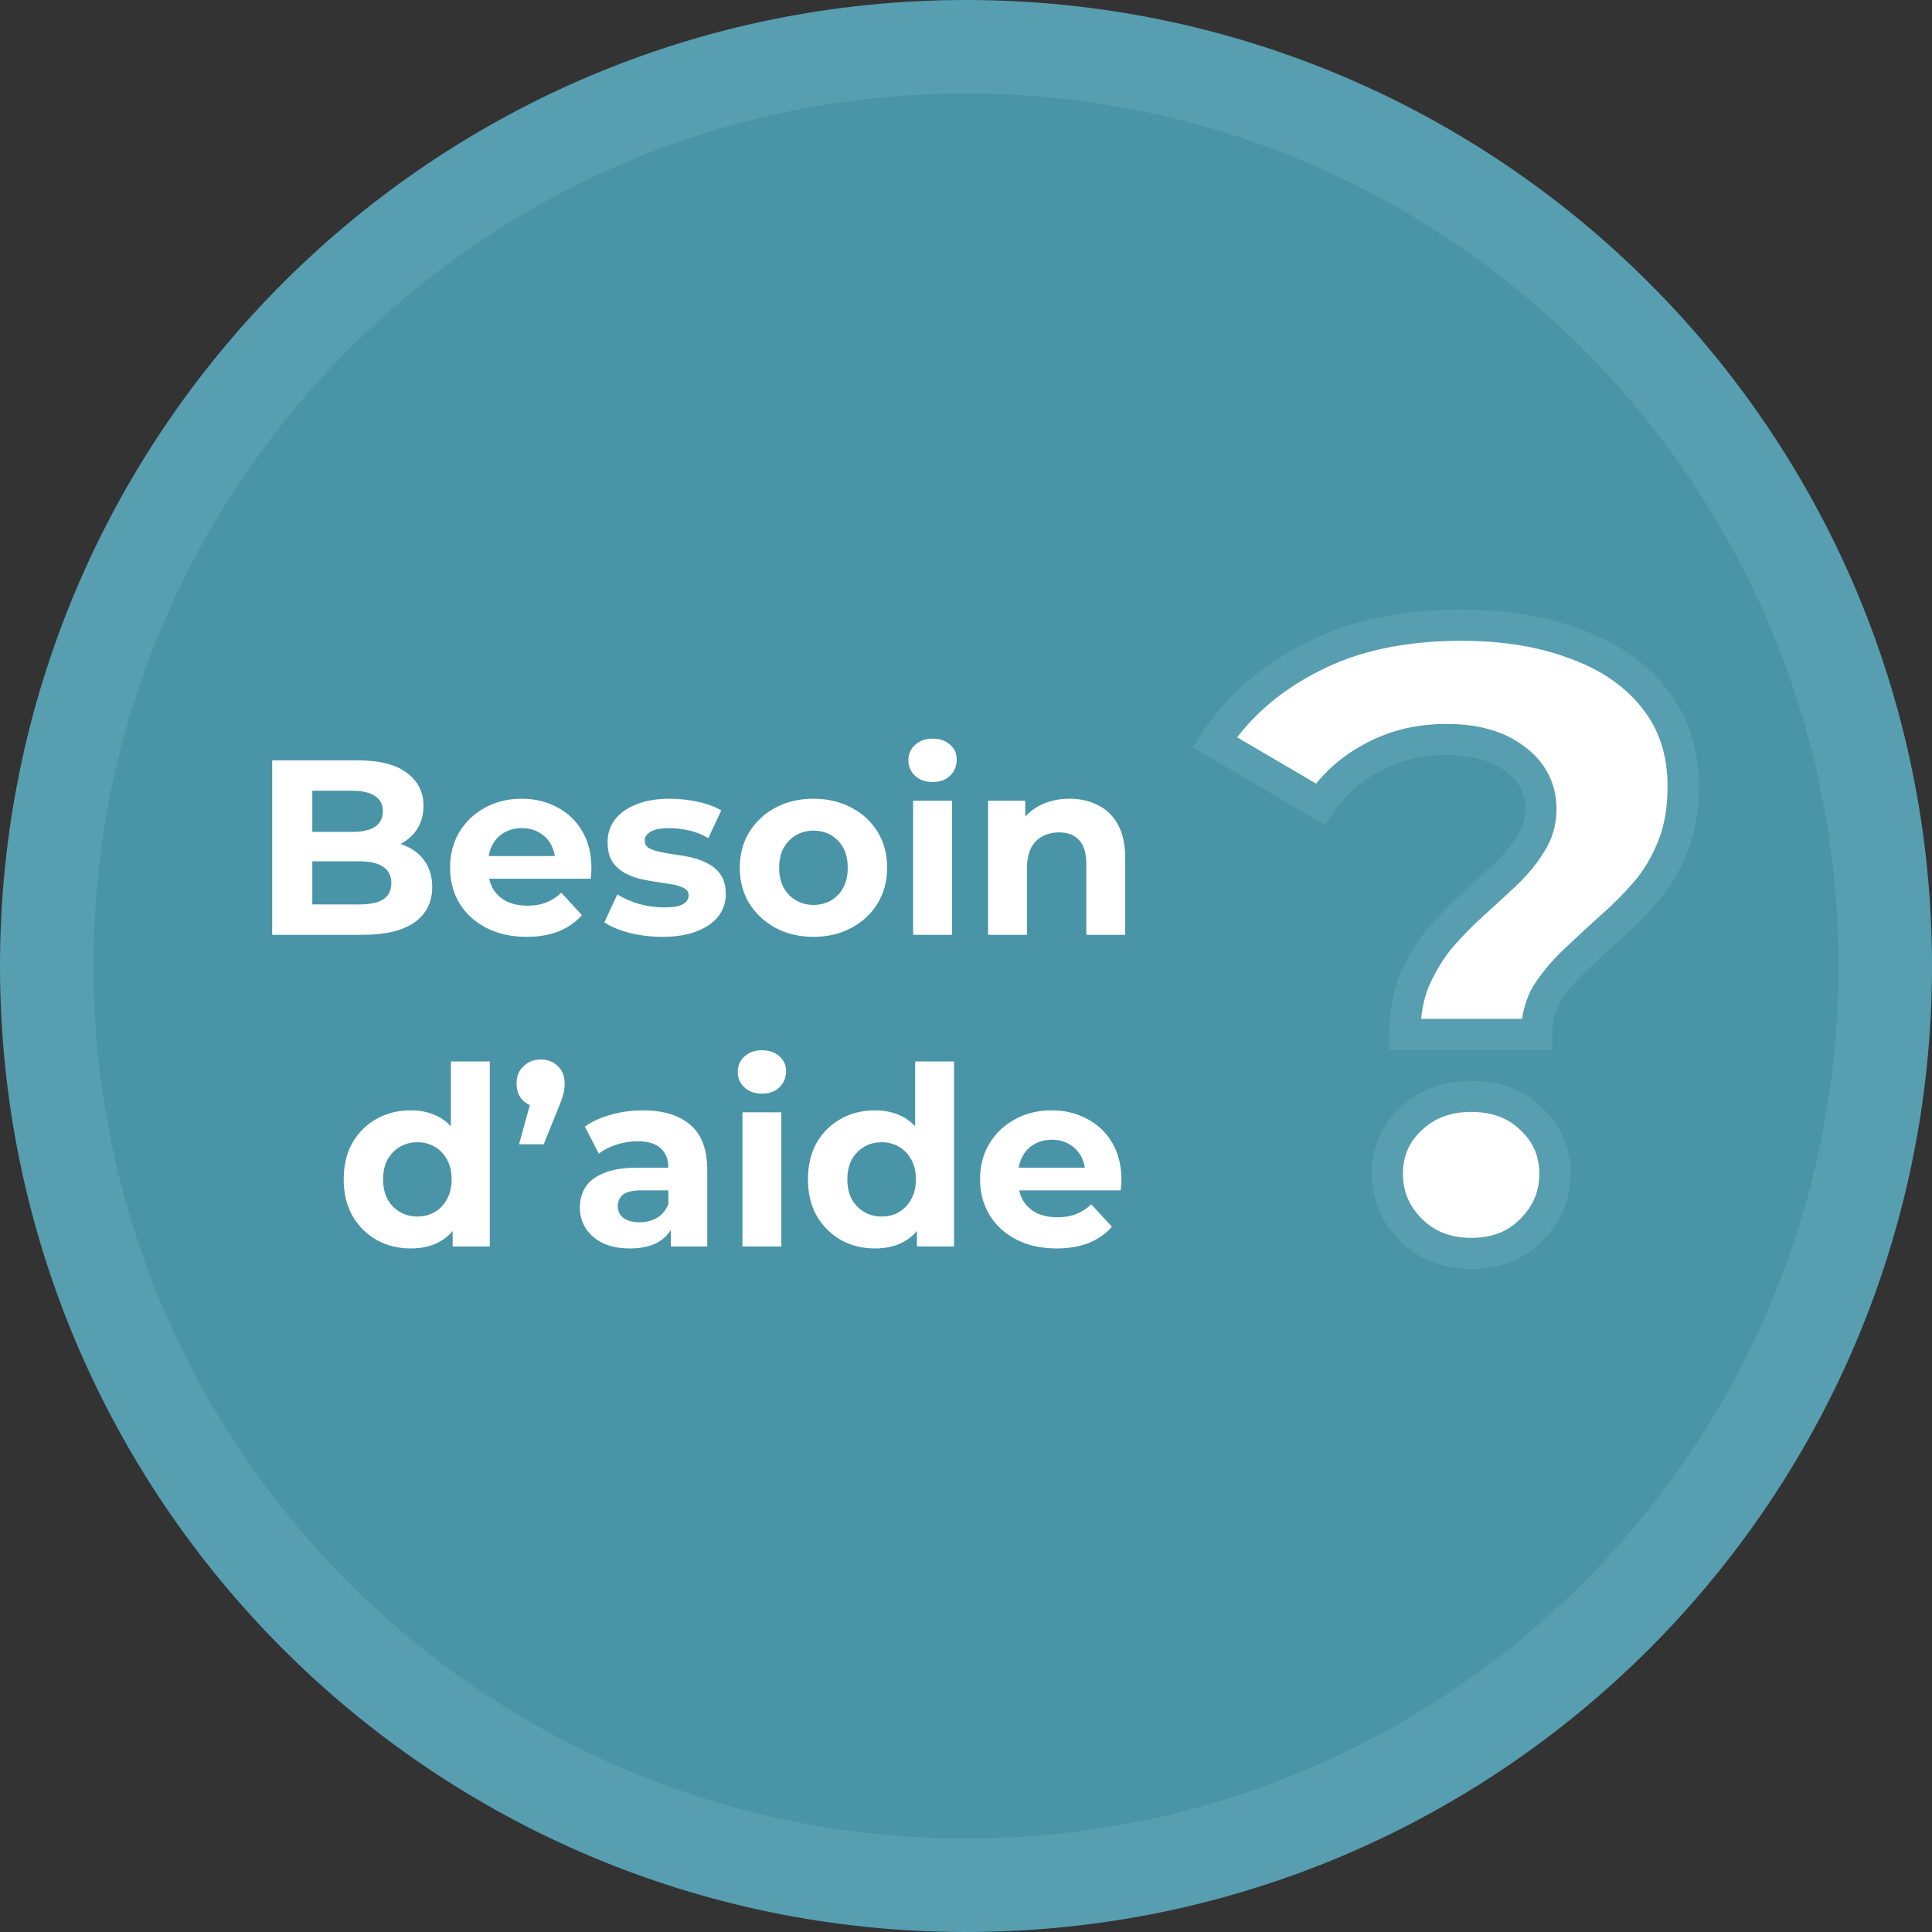 <svg width="124" height="124" viewBox="0 0 124 124" fill="none" xmlns="http://www.w3.org/2000/svg">
<rect x="0" y="0" width="124" height="124" fill="#333333" stroke="none"/>
<path d="M121 62C121 94.585 94.585 121 62 121C29.415 121 3 94.585 3 62C3 29.415 29.415 3 62 3C94.585 3 121 29.415 121 62Z" fill="#4A94A7" stroke="#579EB0" stroke-width="6"/>
<path d="M90.164 66.392C90.164 65.085 90.369 63.928 90.78 62.92C91.228 61.912 91.769 61.016 92.404 60.232C93.076 59.448 93.785 58.72 94.532 58.048C95.278 57.376 95.969 56.741 96.604 56.144C97.276 55.509 97.817 54.856 98.228 54.184C98.676 53.512 98.9 52.765 98.9 51.944C98.9 50.6 98.34 49.517 97.22 48.696C96.137 47.875 94.681 47.464 92.852 47.464C91.097 47.464 89.529 47.837 88.148 48.584C86.766 49.293 85.628 50.301 84.732 51.608L77.956 47.632C79.449 45.355 81.521 43.544 84.172 42.2C86.822 40.819 90.033 40.128 93.804 40.128C96.604 40.128 99.068 40.539 101.196 41.36C103.324 42.144 104.985 43.301 106.18 44.832C107.412 46.363 108.028 48.248 108.028 50.488C108.028 51.944 107.804 53.232 107.356 54.352C106.908 55.472 106.329 56.443 105.62 57.264C104.91 58.085 104.145 58.851 103.324 59.56C102.54 60.269 101.793 60.96 101.084 61.632C100.374 62.304 99.777 63.013 99.292 63.76C98.844 64.507 98.62 65.384 98.62 66.392H90.164ZM94.42 80.448C92.852 80.448 91.564 79.944 90.556 78.936C89.548 77.928 89.044 76.733 89.044 75.352C89.044 73.933 89.548 72.757 90.556 71.824C91.564 70.853 92.852 70.368 94.42 70.368C96.025 70.368 97.313 70.853 98.284 71.824C99.292 72.757 99.796 73.933 99.796 75.352C99.796 76.733 99.292 77.928 98.284 78.936C97.313 79.944 96.025 80.448 94.42 80.448Z" fill="white"/>
<path d="M90.164 66.392H89.164V67.392H90.164V66.392ZM90.78 62.92L89.866 62.514L89.859 62.528L89.854 62.543L90.78 62.92ZM92.404 60.232L91.644 59.581L91.635 59.592L91.626 59.603L92.404 60.232ZM94.532 58.048L93.863 57.305L94.532 58.048ZM96.604 56.144L97.289 56.872L97.29 56.871L96.604 56.144ZM98.228 54.184L97.396 53.629L97.385 53.646L97.374 53.663L98.228 54.184ZM97.22 48.696L96.615 49.493L96.622 49.498L96.628 49.502L97.22 48.696ZM88.148 48.584L88.605 49.474L88.614 49.469L88.623 49.464L88.148 48.584ZM84.732 51.608L84.226 52.471L85.029 52.942L85.556 52.173L84.732 51.608ZM77.956 47.632L77.12 47.084L76.543 47.963L77.45 48.495L77.956 47.632ZM84.172 42.2L84.624 43.092L84.634 43.087L84.172 42.2ZM101.196 41.36L100.836 42.293L100.843 42.296L100.85 42.298L101.196 41.36ZM106.18 44.832L105.391 45.447L105.396 45.453L105.401 45.459L106.18 44.832ZM107.356 54.352L108.284 54.723L108.284 54.723L107.356 54.352ZM105.62 57.264L104.863 56.61L105.62 57.264ZM103.324 59.56L102.67 58.803L102.661 58.811L102.653 58.819L103.324 59.56ZM101.084 61.632L101.771 62.358L101.771 62.358L101.084 61.632ZM99.292 63.76L98.453 63.215L98.444 63.23L98.434 63.245L99.292 63.76ZM98.62 66.392V67.392H99.62V66.392H98.62ZM90.556 78.936L89.849 79.643L89.849 79.643L90.556 78.936ZM90.556 71.824L91.235 72.558L91.242 72.551L91.249 72.544L90.556 71.824ZM98.284 71.824L97.577 72.531L97.59 72.545L97.604 72.558L98.284 71.824ZM98.284 78.936L97.577 78.229L97.57 78.236L97.563 78.242L98.284 78.936ZM91.164 66.392C91.164 65.189 91.353 64.164 91.706 63.297L89.854 62.543C89.385 63.692 89.164 64.981 89.164 66.392H91.164ZM91.694 63.326C92.109 62.391 92.606 61.571 93.181 60.861L91.626 59.603C90.932 60.461 90.346 61.433 89.866 62.514L91.694 63.326ZM93.163 60.883C93.808 60.131 94.487 59.434 95.201 58.791L93.863 57.305C93.083 58.006 92.344 58.765 91.644 59.581L93.163 60.883ZM95.201 58.791C95.952 58.115 96.648 57.475 97.289 56.872L95.918 55.416C95.29 56.007 94.605 56.637 93.863 57.305L95.201 58.791ZM97.29 56.871C98.016 56.186 98.617 55.465 99.081 54.705L97.374 53.663C97.017 54.247 96.535 54.833 95.917 55.417L97.29 56.871ZM99.06 54.739C99.619 53.9 99.9 52.959 99.9 51.944H97.9C97.9 52.572 97.732 53.124 97.396 53.629L99.06 54.739ZM99.9 51.944C99.9 50.269 99.178 48.892 97.811 47.89L96.628 49.502C97.502 50.143 97.9 50.931 97.9 51.944H99.9ZM97.824 47.899C96.516 46.907 94.824 46.464 92.852 46.464V48.464C94.538 48.464 95.758 48.842 96.615 49.493L97.824 47.899ZM92.852 46.464C90.951 46.464 89.216 46.87 87.672 47.704L88.623 49.464C89.842 48.805 91.243 48.464 92.852 48.464V46.464ZM87.691 47.694C86.159 48.481 84.895 49.602 83.907 51.042L85.556 52.173C86.361 51.001 87.374 50.105 88.605 49.474L87.691 47.694ZM85.238 50.745L78.462 46.77L77.45 48.495L84.226 52.471L85.238 50.745ZM78.792 48.18C80.181 46.062 82.115 44.364 84.624 43.092L83.719 41.308C80.928 42.724 78.717 44.647 77.12 47.084L78.792 48.18ZM84.634 43.087C87.109 41.797 90.153 41.128 93.804 41.128V39.128C89.913 39.128 86.535 39.841 83.71 41.313L84.634 43.087ZM93.804 41.128C96.508 41.128 98.845 41.525 100.836 42.293L101.556 40.427C99.29 39.553 96.7 39.128 93.804 39.128V41.128ZM100.85 42.298C102.833 43.029 104.329 44.087 105.391 45.447L106.968 44.217C105.641 42.516 103.814 41.259 101.541 40.422L100.85 42.298ZM105.401 45.459C106.47 46.787 107.028 48.442 107.028 50.488H109.028C109.028 48.054 108.354 45.938 106.959 44.205L105.401 45.459ZM107.028 50.488C107.028 51.843 106.819 53 106.427 53.981L108.284 54.723C108.788 53.464 109.028 52.045 109.028 50.488H107.028ZM106.427 53.981C106.016 55.009 105.492 55.882 104.863 56.61L106.377 57.918C107.166 57.004 107.8 55.935 108.284 54.723L106.427 53.981ZM104.863 56.61C104.185 57.395 103.455 58.126 102.67 58.803L103.977 60.317C104.836 59.576 105.635 58.776 106.377 57.918L104.863 56.61ZM102.653 58.819C101.864 59.532 101.111 60.228 100.396 60.906L101.771 62.358C102.475 61.692 103.216 61.006 103.995 60.301L102.653 58.819ZM100.396 60.906C99.635 61.627 98.986 62.396 98.453 63.215L100.13 64.305C100.569 63.63 101.114 62.981 101.771 62.358L100.396 60.906ZM98.434 63.245C97.879 64.171 97.62 65.232 97.62 66.392H99.62C99.62 65.536 99.808 64.843 100.149 64.275L98.434 63.245ZM98.62 65.392H90.164V67.392H98.62V65.392ZM94.42 79.448C93.088 79.448 92.064 79.03 91.263 78.229L89.849 79.643C91.064 80.858 92.616 81.448 94.42 81.448V79.448ZM91.263 78.229C90.436 77.402 90.044 76.459 90.044 75.352H88.044C88.044 77.008 88.66 78.454 89.849 79.643L91.263 78.229ZM90.044 75.352C90.044 74.202 90.439 73.295 91.235 72.558L89.876 71.09C88.656 72.22 88.044 73.665 88.044 75.352H90.044ZM91.249 72.544C92.048 71.775 93.076 71.368 94.42 71.368V69.368C92.627 69.368 91.079 69.931 89.862 71.104L91.249 72.544ZM94.42 71.368C95.808 71.368 96.825 71.78 97.577 72.531L98.991 71.117C97.801 69.927 96.242 69.368 94.42 69.368V71.368ZM97.604 72.558C98.4 73.295 98.796 74.202 98.796 75.352H100.796C100.796 73.665 100.183 72.22 98.963 71.09L97.604 72.558ZM98.796 75.352C98.796 76.459 98.404 77.402 97.577 78.229L98.991 79.643C100.18 78.454 100.796 77.008 100.796 75.352H98.796ZM97.563 78.242C96.809 79.025 95.797 79.448 94.42 79.448V81.448C96.253 81.448 97.817 80.863 99.004 79.63L97.563 78.242Z" fill="#579EB0"/>
<path d="M17.469 60V48.8H22.941C24.349 48.8 25.405 49.067 26.109 49.6C26.823 50.133 27.181 50.837 27.181 51.712C27.181 52.299 27.037 52.811 26.749 53.248C26.461 53.675 26.066 54.005 25.565 54.24C25.063 54.475 24.487 54.592 23.837 54.592L24.141 53.936C24.845 53.936 25.469 54.053 26.013 54.288C26.557 54.512 26.978 54.848 27.277 55.296C27.586 55.744 27.741 56.293 27.741 56.944C27.741 57.904 27.362 58.656 26.605 59.2C25.847 59.733 24.733 60 23.261 60H17.469ZM20.045 58.048H23.069C23.741 58.048 24.247 57.941 24.589 57.728C24.941 57.504 25.117 57.152 25.117 56.672C25.117 56.203 24.941 55.856 24.589 55.632C24.247 55.397 23.741 55.28 23.069 55.28H19.853V53.392H22.621C23.25 53.392 23.73 53.285 24.061 53.072C24.402 52.848 24.573 52.512 24.573 52.064C24.573 51.627 24.402 51.301 24.061 51.088C23.73 50.864 23.25 50.752 22.621 50.752H20.045V58.048ZM33.799 60.128C32.818 60.128 31.954 59.936 31.207 59.552C30.471 59.168 29.9 58.645 29.495 57.984C29.09 57.312 28.887 56.549 28.887 55.696C28.887 54.832 29.084 54.069 29.479 53.408C29.884 52.736 30.434 52.213 31.127 51.84C31.82 51.456 32.604 51.264 33.479 51.264C34.322 51.264 35.079 51.445 35.751 51.808C36.434 52.16 36.972 52.672 37.367 53.344C37.762 54.005 37.959 54.8 37.959 55.728C37.959 55.824 37.954 55.936 37.943 56.064C37.932 56.181 37.922 56.293 37.911 56.4H30.919V54.944H36.599L35.639 55.376C35.639 54.928 35.548 54.539 35.367 54.208C35.186 53.877 34.935 53.621 34.615 53.44C34.295 53.248 33.922 53.152 33.495 53.152C33.068 53.152 32.69 53.248 32.359 53.44C32.039 53.621 31.788 53.883 31.607 54.224C31.426 54.555 31.335 54.949 31.335 55.408V55.792C31.335 56.261 31.436 56.677 31.639 57.04C31.852 57.392 32.146 57.664 32.519 57.856C32.903 58.037 33.351 58.128 33.863 58.128C34.322 58.128 34.722 58.059 35.063 57.92C35.415 57.781 35.735 57.573 36.023 57.296L37.351 58.736C36.956 59.184 36.46 59.531 35.863 59.776C35.266 60.011 34.578 60.128 33.799 60.128ZM42.517 60.128C41.781 60.128 41.071 60.043 40.389 59.872C39.717 59.691 39.183 59.467 38.789 59.2L39.621 57.408C40.015 57.653 40.479 57.856 41.013 58.016C41.557 58.165 42.09 58.24 42.613 58.24C43.189 58.24 43.594 58.171 43.829 58.032C44.074 57.893 44.197 57.701 44.197 57.456C44.197 57.253 44.101 57.104 43.909 57.008C43.727 56.901 43.482 56.821 43.173 56.768C42.863 56.715 42.522 56.661 42.149 56.608C41.786 56.555 41.418 56.485 41.045 56.4C40.671 56.304 40.33 56.165 40.021 55.984C39.711 55.803 39.461 55.557 39.269 55.248C39.087 54.939 38.997 54.539 38.997 54.048C38.997 53.504 39.151 53.024 39.461 52.608C39.781 52.192 40.239 51.867 40.837 51.632C41.434 51.387 42.149 51.264 42.981 51.264C43.567 51.264 44.165 51.328 44.773 51.456C45.381 51.584 45.887 51.771 46.293 52.016L45.461 53.792C45.045 53.547 44.623 53.381 44.197 53.296C43.781 53.2 43.375 53.152 42.981 53.152C42.426 53.152 42.021 53.227 41.765 53.376C41.509 53.525 41.381 53.717 41.381 53.952C41.381 54.165 41.471 54.325 41.653 54.432C41.845 54.539 42.095 54.624 42.405 54.688C42.714 54.752 43.05 54.811 43.413 54.864C43.786 54.907 44.159 54.976 44.533 55.072C44.906 55.168 45.242 55.307 45.541 55.488C45.85 55.659 46.101 55.899 46.293 56.208C46.485 56.507 46.581 56.901 46.581 57.392C46.581 57.925 46.421 58.4 46.101 58.816C45.781 59.221 45.317 59.541 44.709 59.776C44.111 60.011 43.381 60.128 42.517 60.128ZM52.217 60.128C51.299 60.128 50.483 59.936 49.769 59.552C49.065 59.168 48.505 58.645 48.089 57.984C47.683 57.312 47.481 56.549 47.481 55.696C47.481 54.832 47.683 54.069 48.089 53.408C48.505 52.736 49.065 52.213 49.769 51.84C50.483 51.456 51.299 51.264 52.217 51.264C53.123 51.264 53.934 51.456 54.649 51.84C55.363 52.213 55.923 52.731 56.329 53.392C56.734 54.053 56.937 54.821 56.937 55.696C56.937 56.549 56.734 57.312 56.329 57.984C55.923 58.645 55.363 59.168 54.649 59.552C53.934 59.936 53.123 60.128 52.217 60.128ZM52.217 58.08C52.633 58.08 53.006 57.984 53.337 57.792C53.667 57.6 53.929 57.328 54.121 56.976C54.313 56.613 54.409 56.187 54.409 55.696C54.409 55.195 54.313 54.768 54.121 54.416C53.929 54.064 53.667 53.792 53.337 53.6C53.006 53.408 52.633 53.312 52.217 53.312C51.801 53.312 51.427 53.408 51.097 53.6C50.766 53.792 50.499 54.064 50.297 54.416C50.105 54.768 50.009 55.195 50.009 55.696C50.009 56.187 50.105 56.613 50.297 56.976C50.499 57.328 50.766 57.6 51.097 57.792C51.427 57.984 51.801 58.08 52.217 58.08ZM58.605 60V51.392H61.101V60H58.605ZM59.853 50.192C59.395 50.192 59.021 50.059 58.733 49.792C58.445 49.525 58.301 49.195 58.301 48.8C58.301 48.405 58.445 48.075 58.733 47.808C59.021 47.541 59.395 47.408 59.853 47.408C60.312 47.408 60.685 47.536 60.973 47.792C61.261 48.037 61.405 48.357 61.405 48.752C61.405 49.168 61.261 49.515 60.973 49.792C60.696 50.059 60.322 50.192 59.853 50.192ZM68.65 51.264C69.332 51.264 69.94 51.403 70.474 51.68C71.018 51.947 71.444 52.363 71.754 52.928C72.063 53.483 72.218 54.197 72.218 55.072V60H69.722V55.456C69.722 54.763 69.567 54.251 69.258 53.92C68.959 53.589 68.532 53.424 67.978 53.424C67.583 53.424 67.226 53.509 66.906 53.68C66.596 53.84 66.351 54.091 66.17 54.432C65.999 54.773 65.914 55.211 65.914 55.744V60H63.418V51.392H65.802V53.776L65.354 53.056C65.663 52.48 66.106 52.037 66.682 51.728C67.258 51.419 67.914 51.264 68.65 51.264ZM26.364 80.128C25.553 80.128 24.822 79.947 24.172 79.584C23.521 79.211 23.004 78.693 22.62 78.032C22.246 77.371 22.06 76.592 22.06 75.696C22.06 74.789 22.246 74.005 22.62 73.344C23.004 72.683 23.521 72.171 24.172 71.808C24.822 71.445 25.553 71.264 26.364 71.264C27.089 71.264 27.724 71.424 28.268 71.744C28.812 72.064 29.233 72.549 29.532 73.2C29.83 73.851 29.98 74.683 29.98 75.696C29.98 76.699 29.836 77.531 29.548 78.192C29.26 78.843 28.844 79.328 28.3 79.648C27.766 79.968 27.121 80.128 26.364 80.128ZM26.796 78.08C27.201 78.08 27.569 77.984 27.9 77.792C28.23 77.6 28.492 77.328 28.684 76.976C28.886 76.613 28.988 76.187 28.988 75.696C28.988 75.195 28.886 74.768 28.684 74.416C28.492 74.064 28.23 73.792 27.9 73.6C27.569 73.408 27.201 73.312 26.796 73.312C26.38 73.312 26.006 73.408 25.676 73.6C25.345 73.792 25.078 74.064 24.876 74.416C24.684 74.768 24.588 75.195 24.588 75.696C24.588 76.187 24.684 76.613 24.876 76.976C25.078 77.328 25.345 77.6 25.676 77.792C26.006 77.984 26.38 78.08 26.796 78.08ZM29.052 80V78.24L29.1 75.68L28.94 73.136V68.128H31.436V80H29.052ZM33.314 73.44L34.37 69.6L34.722 71.056C34.263 71.056 33.884 70.923 33.586 70.656C33.298 70.379 33.154 70.005 33.154 69.536C33.154 69.077 33.303 68.709 33.602 68.432C33.9 68.144 34.268 68 34.706 68C35.154 68 35.522 68.144 35.81 68.432C36.098 68.709 36.242 69.077 36.242 69.536C36.242 69.675 36.231 69.813 36.21 69.952C36.199 70.08 36.162 70.235 36.098 70.416C36.044 70.597 35.954 70.837 35.826 71.136L34.898 73.44H33.314ZM43.057 80V78.32L42.897 77.952V74.944C42.897 74.411 42.732 73.995 42.401 73.696C42.081 73.397 41.585 73.248 40.913 73.248C40.454 73.248 40.001 73.323 39.553 73.472C39.116 73.611 38.742 73.803 38.433 74.048L37.537 72.304C38.006 71.973 38.572 71.717 39.233 71.536C39.894 71.355 40.566 71.264 41.249 71.264C42.561 71.264 43.58 71.573 44.305 72.192C45.03 72.811 45.393 73.776 45.393 75.088V80H43.057ZM40.433 80.128C39.761 80.128 39.185 80.016 38.705 79.792C38.225 79.557 37.857 79.243 37.601 78.848C37.345 78.453 37.217 78.011 37.217 77.52C37.217 77.008 37.34 76.56 37.585 76.176C37.841 75.792 38.241 75.493 38.785 75.28C39.329 75.056 40.038 74.944 40.913 74.944H43.201V76.4H41.185C40.598 76.4 40.193 76.496 39.969 76.688C39.756 76.88 39.649 77.12 39.649 77.408C39.649 77.728 39.772 77.984 40.017 78.176C40.273 78.357 40.62 78.448 41.057 78.448C41.473 78.448 41.846 78.352 42.177 78.16C42.508 77.957 42.748 77.664 42.897 77.28L43.281 78.432C43.1 78.987 42.769 79.408 42.289 79.696C41.809 79.984 41.19 80.128 40.433 80.128ZM47.652 80V71.392H50.148V80H47.652ZM48.9 70.192C48.441 70.192 48.068 70.059 47.78 69.792C47.492 69.525 47.348 69.195 47.348 68.8C47.348 68.405 47.492 68.075 47.78 67.808C48.068 67.541 48.441 67.408 48.9 67.408C49.359 67.408 49.732 67.536 50.02 67.792C50.308 68.037 50.452 68.357 50.452 68.752C50.452 69.168 50.308 69.515 50.02 69.792C49.743 70.059 49.369 70.192 48.9 70.192ZM56.16 80.128C55.35 80.128 54.619 79.947 53.968 79.584C53.318 79.211 52.8 78.693 52.416 78.032C52.043 77.371 51.856 76.592 51.856 75.696C51.856 74.789 52.043 74.005 52.416 73.344C52.8 72.683 53.318 72.171 53.968 71.808C54.619 71.445 55.35 71.264 56.16 71.264C56.886 71.264 57.52 71.424 58.065 71.744C58.608 72.064 59.03 72.549 59.328 73.2C59.627 73.851 59.776 74.683 59.776 75.696C59.776 76.699 59.633 77.531 59.344 78.192C59.056 78.843 58.641 79.328 58.096 79.648C57.563 79.968 56.918 80.128 56.16 80.128ZM56.593 78.08C56.998 78.08 57.366 77.984 57.697 77.792C58.027 77.6 58.288 77.328 58.48 76.976C58.683 76.613 58.785 76.187 58.785 75.696C58.785 75.195 58.683 74.768 58.48 74.416C58.288 74.064 58.027 73.792 57.697 73.6C57.366 73.408 56.998 73.312 56.593 73.312C56.176 73.312 55.803 73.408 55.472 73.6C55.142 73.792 54.875 74.064 54.672 74.416C54.48 74.768 54.385 75.195 54.385 75.696C54.385 76.187 54.48 76.613 54.672 76.976C54.875 77.328 55.142 77.6 55.472 77.792C55.803 77.984 56.176 78.08 56.593 78.08ZM58.849 80V78.24L58.897 75.68L58.736 73.136V68.128H61.233V80H58.849ZM67.815 80.128C66.833 80.128 65.969 79.936 65.223 79.552C64.487 79.168 63.916 78.645 63.511 77.984C63.105 77.312 62.903 76.549 62.903 75.696C62.903 74.832 63.1 74.069 63.495 73.408C63.9 72.736 64.449 72.213 65.143 71.84C65.836 71.456 66.62 71.264 67.495 71.264C68.337 71.264 69.095 71.445 69.767 71.808C70.449 72.16 70.988 72.672 71.383 73.344C71.777 74.005 71.975 74.8 71.975 75.728C71.975 75.824 71.969 75.936 71.959 76.064C71.948 76.181 71.937 76.293 71.927 76.4H64.935V74.944H70.615L69.655 75.376C69.655 74.928 69.564 74.539 69.383 74.208C69.201 73.877 68.951 73.621 68.631 73.44C68.311 73.248 67.937 73.152 67.511 73.152C67.084 73.152 66.705 73.248 66.375 73.44C66.055 73.621 65.804 73.883 65.623 74.224C65.441 74.555 65.351 74.949 65.351 75.408V75.792C65.351 76.261 65.452 76.677 65.655 77.04C65.868 77.392 66.161 77.664 66.535 77.856C66.919 78.037 67.367 78.128 67.879 78.128C68.337 78.128 68.737 78.059 69.079 77.92C69.431 77.781 69.751 77.573 70.039 77.296L71.367 78.736C70.972 79.184 70.476 79.531 69.879 79.776C69.281 80.011 68.593 80.128 67.815 80.128Z" fill="white"/>
</svg>
